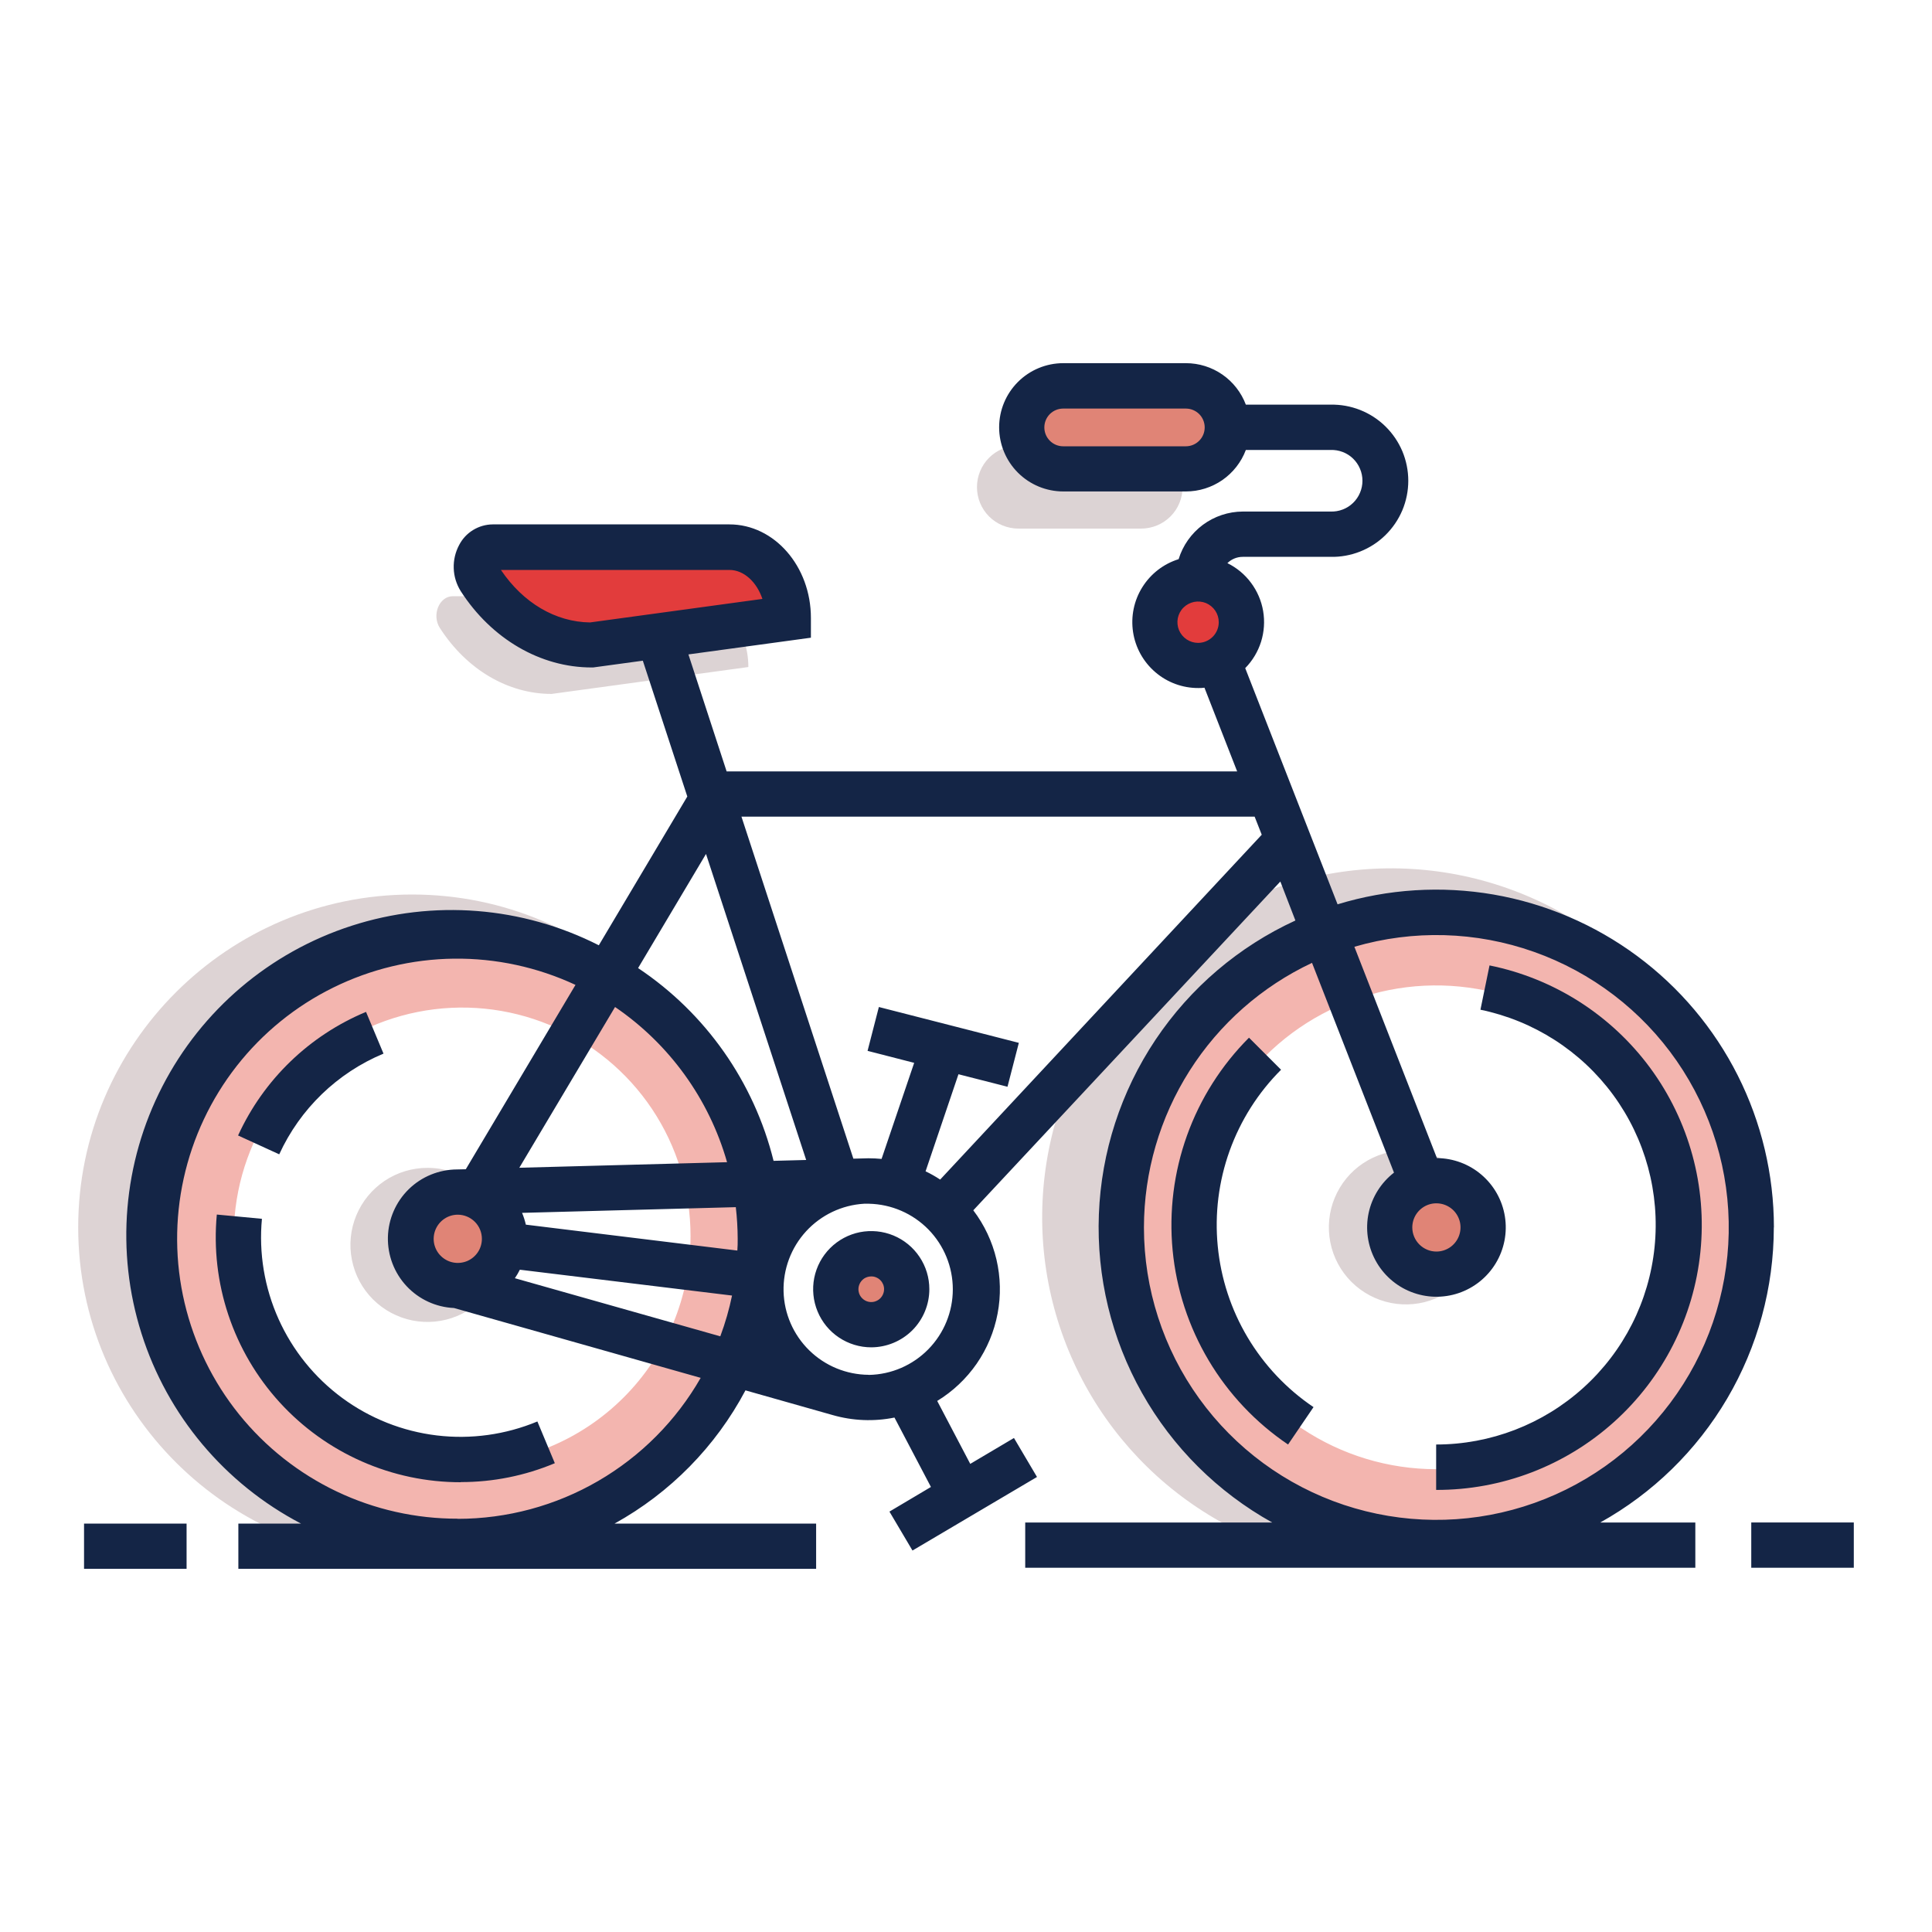 <svg width="40" height="40" viewBox="0 0 40 40" fill="none" xmlns="http://www.w3.org/2000/svg">
<path d="M10.446 25.774C10.446 26.09 10.352 26.398 10.177 26.661C10.002 26.923 9.753 27.127 9.461 27.248C9.169 27.369 8.849 27.4 8.539 27.339C8.23 27.277 7.945 27.125 7.722 26.902C7.499 26.679 7.347 26.395 7.286 26.085C7.224 25.775 7.256 25.455 7.377 25.163C7.498 24.872 7.702 24.623 7.965 24.447C8.227 24.272 8.536 24.179 8.851 24.179C9.274 24.179 9.68 24.347 9.979 24.646C10.278 24.946 10.446 25.351 10.446 25.774ZM30.703 25.411C30.703 25.727 30.609 26.035 30.434 26.297C30.259 26.56 30.01 26.764 29.718 26.885C29.427 27.006 29.106 27.037 28.796 26.976C28.487 26.914 28.203 26.762 27.979 26.539C27.756 26.316 27.604 26.031 27.543 25.722C27.482 25.412 27.513 25.091 27.634 24.8C27.755 24.508 27.959 24.259 28.222 24.084C28.484 23.909 28.793 23.816 29.108 23.816C29.318 23.816 29.525 23.857 29.719 23.937C29.912 24.017 30.088 24.135 30.236 24.283C30.384 24.431 30.502 24.607 30.582 24.8C30.662 24.994 30.703 25.201 30.703 25.411ZM23.625 10.944H21.086C20.858 10.944 20.639 10.854 20.478 10.693C20.317 10.532 20.227 10.313 20.227 10.085C20.227 9.857 20.317 9.639 20.478 9.477C20.639 9.316 20.858 9.226 21.086 9.226H23.625C23.853 9.226 24.071 9.316 24.233 9.477C24.394 9.639 24.484 9.857 24.484 10.085C24.484 10.313 24.394 10.532 24.233 10.693C24.071 10.854 23.853 10.944 23.625 10.944ZM15.494 13.81L11.421 14.367C10.516 14.367 9.662 13.863 9.107 13.002C8.934 12.734 9.092 12.344 9.375 12.344H14.277C14.949 12.344 15.494 13.002 15.494 13.812" fill="#DCD3D4"/>
<path d="M8.533 32.302C4.72 32.302 1.619 29.211 1.619 25.411C1.619 21.611 4.72 18.52 8.533 18.52C12.345 18.52 15.446 21.611 15.446 25.411C15.446 29.211 12.344 32.302 8.533 32.302ZM8.603 19.77C5.443 19.77 2.873 22.301 2.873 25.411C2.873 28.521 5.443 31.052 8.603 31.052C11.763 31.052 14.333 28.522 14.333 25.411C14.333 22.3 11.762 19.77 8.603 19.77ZM28.803 32.43C27.374 32.43 25.977 32.006 24.789 31.212C23.6 30.418 22.674 29.29 22.127 27.969C21.58 26.649 21.437 25.196 21.716 23.794C21.995 22.393 22.683 21.105 23.694 20.095C24.704 19.084 25.992 18.396 27.393 18.117C28.795 17.838 30.248 17.981 31.568 18.528C32.889 19.075 34.017 20.001 34.811 21.189C35.605 22.378 36.029 23.775 36.029 25.204C36.027 27.12 35.265 28.956 33.91 30.311C32.556 31.666 30.719 32.428 28.803 32.43ZM28.803 19.227C27.621 19.227 26.466 19.577 25.483 20.234C24.5 20.89 23.734 21.824 23.282 22.916C22.83 24.008 22.712 25.209 22.942 26.368C23.173 27.527 23.742 28.592 24.578 29.428C25.413 30.264 26.478 30.833 27.637 31.063C28.796 31.294 29.998 31.176 31.09 30.723C32.182 30.271 33.115 29.505 33.772 28.522C34.428 27.54 34.779 26.384 34.779 25.202C34.777 23.618 34.147 22.099 33.027 20.979C31.906 19.858 30.387 19.228 28.803 19.227Z" fill="#DDD3D4"/>
<path d="M10.446 25.666C10.446 25.858 10.389 26.045 10.282 26.204C10.176 26.363 10.025 26.487 9.848 26.56C9.671 26.633 9.476 26.652 9.289 26.615C9.101 26.577 8.929 26.485 8.793 26.35C8.658 26.214 8.566 26.042 8.529 25.854C8.491 25.666 8.51 25.472 8.584 25.295C8.657 25.118 8.781 24.967 8.94 24.861C9.099 24.754 9.287 24.698 9.478 24.698C9.605 24.698 9.731 24.723 9.849 24.771C9.966 24.82 10.073 24.892 10.163 24.981C10.253 25.071 10.324 25.178 10.373 25.296C10.421 25.413 10.446 25.539 10.446 25.666Z" fill="#E08476"/>
<path d="M25.703 12.969C25.703 13.146 25.651 13.32 25.552 13.467C25.454 13.615 25.314 13.73 25.15 13.798C24.986 13.866 24.806 13.884 24.632 13.849C24.458 13.815 24.298 13.729 24.172 13.604C24.047 13.479 23.961 13.319 23.927 13.145C23.892 12.971 23.91 12.79 23.977 12.627C24.045 12.463 24.16 12.322 24.308 12.224C24.455 12.125 24.629 12.073 24.806 12.073C25.044 12.073 25.272 12.167 25.44 12.335C25.608 12.503 25.703 12.731 25.703 12.969Z" fill="#E23C3C"/>
<path d="M24.553 9.68H22.014C21.786 9.68 21.567 9.589 21.406 9.428C21.245 9.267 21.154 9.048 21.154 8.82C21.154 8.592 21.245 8.374 21.406 8.213C21.567 8.051 21.786 7.961 22.014 7.961H24.553C24.781 7.961 25 8.051 25.161 8.213C25.322 8.374 25.412 8.592 25.412 8.82C25.412 9.048 25.322 9.267 25.161 9.428C25 9.589 24.781 9.68 24.553 9.68Z" fill="#E08476"/>
<path d="M16.388 12.798L12.316 13.354C11.41 13.354 10.556 12.85 10.001 11.988C9.827 11.72 9.986 11.328 10.268 11.328H15.17C15.843 11.328 16.388 11.986 16.388 12.798Z" fill="#E23C3C"/>
<path d="M29.734 18.833C28.444 18.833 27.183 19.215 26.11 19.932C25.037 20.649 24.201 21.668 23.707 22.86C23.214 24.052 23.084 25.363 23.336 26.629C23.588 27.894 24.209 29.057 25.122 29.969C26.034 30.881 27.196 31.503 28.462 31.754C29.727 32.006 31.039 31.877 32.231 31.383C33.423 30.889 34.441 30.053 35.158 28.98C35.875 27.908 36.258 26.646 36.258 25.356C36.258 24.5 36.089 23.651 35.761 22.86C35.433 22.068 34.953 21.349 34.347 20.744C33.741 20.138 33.022 19.657 32.231 19.329C31.439 19.002 30.591 18.833 29.734 18.833ZM29.734 30.418C28.744 30.418 27.776 30.124 26.952 29.574C26.128 29.024 25.487 28.241 25.108 27.326C24.729 26.411 24.629 25.404 24.823 24.433C25.016 23.462 25.493 22.569 26.194 21.869C26.894 21.169 27.786 20.692 28.758 20.498C29.729 20.305 30.736 20.405 31.651 20.784C32.566 21.163 33.348 21.805 33.898 22.628C34.449 23.452 34.742 24.421 34.742 25.411C34.742 26.739 34.214 28.012 33.275 28.951C32.336 29.89 31.062 30.418 29.734 30.418ZM9.566 19.379C8.348 19.379 7.157 19.74 6.144 20.417C5.131 21.093 4.341 22.055 3.874 23.181C3.408 24.307 3.286 25.545 3.524 26.74C3.761 27.935 4.348 29.033 5.209 29.895C6.071 30.756 7.168 31.343 8.363 31.581C9.558 31.819 10.797 31.697 11.923 31.23C13.048 30.764 14.011 29.975 14.687 28.962C15.364 27.948 15.726 26.758 15.726 25.539C15.726 24.73 15.566 23.929 15.257 23.182C14.947 22.434 14.494 21.755 13.922 21.183C13.35 20.611 12.671 20.157 11.924 19.848C11.176 19.538 10.375 19.379 9.566 19.379ZM9.566 30.316C8.631 30.316 7.717 30.038 6.94 29.518C6.163 28.998 5.557 28.26 5.199 27.395C4.842 26.531 4.749 25.581 4.932 24.664C5.115 23.747 5.565 22.904 6.227 22.243C6.889 21.582 7.731 21.133 8.649 20.951C9.566 20.769 10.516 20.863 11.38 21.221C12.244 21.579 12.982 22.186 13.501 22.963C14.02 23.741 14.297 24.655 14.297 25.591C14.296 26.845 13.798 28.047 12.912 28.933C12.025 29.82 10.822 30.318 9.569 30.318" fill="#F3B5AF"/>
<path d="M30.703 25.356C30.703 25.548 30.646 25.735 30.54 25.894C30.433 26.053 30.282 26.177 30.105 26.251C29.929 26.324 29.734 26.343 29.546 26.306C29.358 26.268 29.186 26.176 29.051 26.041C28.915 25.905 28.823 25.733 28.786 25.545C28.748 25.357 28.767 25.163 28.841 24.986C28.914 24.809 29.038 24.658 29.197 24.551C29.357 24.445 29.544 24.388 29.735 24.388C29.992 24.389 30.238 24.491 30.419 24.672C30.601 24.854 30.703 25.1 30.703 25.356ZM18.984 26.634C18.984 26.826 18.927 27.013 18.821 27.172C18.715 27.331 18.564 27.455 18.387 27.529C18.21 27.602 18.015 27.621 17.828 27.584C17.64 27.546 17.467 27.454 17.332 27.319C17.197 27.183 17.104 27.011 17.067 26.823C17.03 26.636 17.049 26.441 17.122 26.264C17.195 26.087 17.319 25.936 17.479 25.83C17.638 25.723 17.825 25.666 18.016 25.666C18.273 25.666 18.519 25.768 18.701 25.95C18.882 26.131 18.984 26.378 18.984 26.634Z" fill="#E08476"/>
<path d="M36.727 25.411C36.726 24.318 36.47 23.241 35.978 22.265C35.486 21.289 34.772 20.442 33.894 19.792C33.016 19.142 31.997 18.706 30.92 18.52C29.844 18.335 28.738 18.404 27.693 18.723L25.781 13.833C25.932 13.679 26.044 13.492 26.109 13.287C26.173 13.081 26.188 12.864 26.152 12.651C26.116 12.439 26.03 12.239 25.901 12.066C25.773 11.893 25.605 11.754 25.412 11.659C25.496 11.576 25.61 11.529 25.729 11.529H27.546C27.756 11.534 27.965 11.496 28.16 11.419C28.355 11.342 28.533 11.227 28.683 11.08C28.833 10.933 28.952 10.758 29.034 10.565C29.115 10.371 29.157 10.163 29.157 9.954C29.157 9.744 29.115 9.536 29.034 9.342C28.952 9.149 28.833 8.974 28.683 8.827C28.533 8.68 28.355 8.565 28.16 8.488C27.965 8.411 27.756 8.373 27.546 8.378H25.794C25.699 8.126 25.529 7.908 25.308 7.755C25.086 7.601 24.823 7.519 24.553 7.519H22.014C21.662 7.519 21.324 7.659 21.075 7.908C20.826 8.157 20.686 8.495 20.686 8.847C20.686 9.199 20.826 9.537 21.075 9.786C21.324 10.035 21.662 10.175 22.014 10.175H24.553C24.823 10.175 25.086 10.092 25.308 9.939C25.529 9.785 25.699 9.568 25.794 9.316H27.548C27.633 9.313 27.719 9.327 27.799 9.358C27.879 9.388 27.952 9.435 28.013 9.494C28.075 9.554 28.124 9.625 28.157 9.704C28.191 9.783 28.208 9.868 28.208 9.954C28.208 10.039 28.191 10.124 28.157 10.203C28.124 10.282 28.075 10.353 28.013 10.413C27.952 10.472 27.879 10.519 27.799 10.549C27.719 10.58 27.633 10.594 27.548 10.591H25.73C25.433 10.592 25.143 10.689 24.904 10.866C24.665 11.044 24.489 11.293 24.402 11.577C24.09 11.674 23.824 11.88 23.651 12.157C23.477 12.434 23.41 12.764 23.459 13.087C23.508 13.41 23.672 13.704 23.92 13.917C24.168 14.13 24.484 14.246 24.811 14.245C24.853 14.245 24.895 14.245 24.937 14.238L25.614 15.971H15.044L14.253 13.549L16.789 13.203V12.794C16.789 11.726 16.033 10.857 15.102 10.857H10.201C10.057 10.858 9.916 10.899 9.794 10.974C9.671 11.049 9.572 11.156 9.506 11.284C9.427 11.432 9.388 11.598 9.394 11.766C9.399 11.934 9.45 12.097 9.539 12.239C10.177 13.229 11.19 13.819 12.248 13.819H12.28L13.309 13.679L14.23 16.491L12.398 19.571C10.811 18.765 8.97 18.62 7.277 19.168C5.584 19.715 4.177 20.91 3.362 22.492C2.547 24.074 2.392 25.914 2.93 27.61C3.467 29.306 4.655 30.72 6.232 31.544H4.935V32.481H16.897V31.544H12.724C13.876 30.907 14.817 29.949 15.434 28.786L17.238 29.297C17.655 29.417 18.094 29.435 18.519 29.349L19.274 30.786L18.415 31.296L18.892 32.102L21.47 30.579L20.993 29.772L20.088 30.308L19.404 29.005C19.727 28.808 20.005 28.545 20.221 28.234C20.436 27.922 20.584 27.569 20.654 27.197C20.725 26.825 20.716 26.443 20.63 26.074C20.543 25.706 20.38 25.359 20.151 25.058L26.508 18.251L26.82 19.058C25.646 19.597 24.644 20.451 23.925 21.525C23.207 22.599 22.8 23.851 22.751 25.142C22.701 26.434 23.01 27.713 23.644 28.84C24.277 29.966 25.211 30.894 26.34 31.522H21.226V32.459H35.1V31.522H33.131C34.22 30.916 35.127 30.03 35.759 28.956C36.391 27.881 36.724 26.658 36.725 25.412M24.552 9.24H22.012C21.909 9.24 21.809 9.199 21.736 9.125C21.663 9.052 21.622 8.953 21.622 8.849C21.622 8.746 21.663 8.646 21.736 8.573C21.809 8.5 21.909 8.459 22.012 8.459H24.552C24.655 8.459 24.754 8.5 24.828 8.573C24.901 8.646 24.942 8.746 24.942 8.849C24.942 8.953 24.901 9.052 24.828 9.125C24.754 9.199 24.655 9.24 24.552 9.24ZM24.806 13.31C24.721 13.31 24.639 13.285 24.568 13.238C24.498 13.191 24.443 13.125 24.41 13.046C24.378 12.968 24.369 12.882 24.385 12.799C24.402 12.716 24.442 12.639 24.502 12.58C24.562 12.52 24.639 12.479 24.722 12.462C24.805 12.446 24.891 12.454 24.969 12.486C25.047 12.519 25.114 12.574 25.161 12.644C25.208 12.714 25.233 12.797 25.233 12.882C25.233 12.995 25.188 13.104 25.108 13.184C25.028 13.264 24.919 13.31 24.806 13.31ZM12.216 12.887C11.5 12.877 10.832 12.483 10.371 11.8H15.101C15.402 11.8 15.667 12.05 15.785 12.4L12.216 12.887ZM12.734 20.849C13.859 21.616 14.68 22.753 15.053 24.062L10.752 24.177L12.734 20.849ZM9.481 31.443C8.613 31.445 7.755 31.253 6.97 30.879C6.186 30.505 5.496 29.96 4.951 29.284C4.406 28.608 4.02 27.817 3.821 26.972C3.622 26.126 3.616 25.247 3.803 24.399C3.99 23.55 4.365 22.755 4.9 22.071C5.436 21.387 6.118 20.832 6.897 20.448C7.676 20.063 8.531 19.858 9.399 19.848C10.268 19.838 11.127 20.024 11.915 20.391L9.644 24.208L9.466 24.212C9.091 24.213 8.731 24.359 8.463 24.621C8.195 24.883 8.04 25.24 8.031 25.614C8.023 25.989 8.161 26.352 8.416 26.626C8.672 26.901 9.025 27.064 9.399 27.081L14.507 28.527C14 29.413 13.268 30.149 12.385 30.662C11.502 31.175 10.499 31.445 9.478 31.446M9.977 25.648C9.977 25.747 9.948 25.844 9.893 25.926C9.838 26.008 9.76 26.072 9.669 26.11C9.578 26.147 9.477 26.157 9.381 26.138C9.284 26.119 9.195 26.071 9.125 26.001C9.055 25.932 9.008 25.843 8.988 25.746C8.969 25.649 8.979 25.549 9.017 25.457C9.055 25.366 9.119 25.288 9.201 25.233C9.283 25.178 9.379 25.149 9.478 25.149C9.61 25.149 9.737 25.202 9.831 25.296C9.924 25.389 9.977 25.516 9.977 25.648ZM14.912 27.667L10.66 26.464C10.698 26.408 10.733 26.349 10.763 26.288L15.156 26.823C15.097 27.109 15.016 27.39 14.914 27.664M15.271 25.892L10.887 25.355C10.868 25.272 10.842 25.19 10.809 25.111L15.234 24.993C15.259 25.209 15.272 25.427 15.273 25.645C15.273 25.728 15.273 25.81 15.266 25.892M13.211 20.043L14.617 17.68L16.691 24.016L16.016 24.034C15.611 22.401 14.611 20.977 13.211 20.043ZM17.985 28.464C17.525 28.461 17.084 28.28 16.755 27.958C16.426 27.636 16.235 27.199 16.223 26.739C16.211 26.279 16.378 25.832 16.689 25.493C17 25.154 17.431 24.949 17.89 24.922H17.991C18.455 24.932 18.896 25.123 19.221 25.454C19.545 25.785 19.727 26.23 19.727 26.694C19.727 27.158 19.545 27.603 19.221 27.934C18.896 28.266 18.455 28.457 17.991 28.466M19.465 24.422C19.369 24.358 19.268 24.301 19.163 24.251L19.844 22.241L20.859 22.5L21.094 21.591L18.196 20.849L17.962 21.757L18.927 22.005L18.252 23.994C18.165 23.986 18.076 23.981 17.985 23.981H17.973L17.668 23.989L15.351 16.908H25.976L26.123 17.282L19.465 24.422ZM23.684 25.413C23.685 24.264 24.013 23.139 24.629 22.169C25.245 21.199 26.124 20.424 27.164 19.935L28.861 24.278C28.593 24.486 28.407 24.782 28.336 25.114C28.266 25.446 28.315 25.792 28.476 26.091C28.636 26.39 28.898 26.623 29.213 26.747C29.529 26.872 29.878 26.881 30.2 26.772C30.521 26.663 30.794 26.444 30.969 26.153C31.144 25.863 31.211 25.519 31.157 25.184C31.103 24.849 30.932 24.544 30.674 24.323C30.417 24.102 30.089 23.98 29.75 23.977L28.041 19.602C29.26 19.246 30.561 19.282 31.759 19.707C32.957 20.131 33.991 20.921 34.715 21.966C35.438 23.011 35.815 24.256 35.791 25.527C35.767 26.797 35.344 28.028 34.582 29.045C33.82 30.062 32.757 30.813 31.544 31.192C30.331 31.571 29.029 31.558 27.824 31.157C26.618 30.755 25.57 29.984 24.827 28.953C24.084 27.922 23.684 26.683 23.684 25.413M29.24 25.413C29.24 25.314 29.269 25.217 29.324 25.135C29.379 25.053 29.457 24.989 29.548 24.951C29.639 24.913 29.739 24.904 29.836 24.923C29.933 24.942 30.022 24.99 30.092 25.059C30.162 25.129 30.209 25.218 30.229 25.315C30.248 25.412 30.238 25.512 30.2 25.604C30.162 25.695 30.098 25.773 30.016 25.828C29.934 25.882 29.838 25.912 29.739 25.912C29.607 25.912 29.48 25.859 29.386 25.765C29.293 25.672 29.24 25.545 29.24 25.413ZM36.258 31.521H38.381V32.459H36.258V31.521ZM1.74 31.544H3.863V32.481H1.74V31.544Z" fill="#142546"/>
<path d="M29.734 30.845V29.907C30.86 29.907 31.946 29.488 32.781 28.733C33.617 27.978 34.142 26.94 34.256 25.82C34.37 24.7 34.065 23.577 33.399 22.669C32.733 21.761 31.753 21.133 30.651 20.905L30.839 19.988C32.173 20.258 33.358 21.015 34.166 22.111C34.972 23.207 35.343 24.564 35.205 25.918C35.068 27.272 34.431 28.526 33.42 29.437C32.409 30.348 31.095 30.851 29.734 30.847M18.038 27.895C17.8 27.895 17.568 27.824 17.37 27.692C17.172 27.56 17.018 27.372 16.927 27.152C16.836 26.932 16.812 26.69 16.858 26.457C16.905 26.223 17.019 26.009 17.187 25.841C17.356 25.672 17.57 25.558 17.803 25.511C18.037 25.465 18.279 25.489 18.499 25.58C18.718 25.671 18.906 25.825 19.038 26.023C19.171 26.221 19.241 26.453 19.241 26.691C19.241 27.01 19.114 27.316 18.889 27.542C18.663 27.767 18.357 27.894 18.038 27.895ZM18.038 26.427C17.986 26.427 17.934 26.442 17.89 26.471C17.847 26.501 17.813 26.542 17.793 26.591C17.773 26.639 17.767 26.693 17.778 26.744C17.788 26.796 17.813 26.843 17.851 26.88C17.888 26.917 17.935 26.943 17.987 26.953C18.038 26.963 18.092 26.958 18.14 26.937C18.189 26.917 18.23 26.883 18.259 26.839C18.288 26.795 18.304 26.744 18.304 26.691C18.304 26.657 18.297 26.622 18.284 26.59C18.27 26.558 18.251 26.528 18.226 26.504C18.201 26.479 18.172 26.46 18.14 26.447C18.108 26.433 18.073 26.426 18.038 26.427ZM9.541 30.688C8.835 30.689 8.137 30.542 7.491 30.257C6.845 29.972 6.266 29.556 5.79 29.034C5.314 28.512 4.953 27.897 4.729 27.227C4.505 26.558 4.423 25.849 4.489 25.146L5.423 25.234C5.356 25.944 5.475 26.659 5.767 27.309C6.059 27.959 6.514 28.523 7.088 28.945C7.662 29.367 8.335 29.634 9.043 29.719C9.75 29.804 10.468 29.704 11.126 29.43L11.487 30.294C10.87 30.553 10.208 30.686 9.539 30.685M5.781 23.899L4.929 23.509C5.458 22.352 6.404 21.439 7.578 20.95L7.94 21.814C6.983 22.213 6.213 22.957 5.781 23.899ZM26.668 29.907C25.998 29.454 25.436 28.859 25.023 28.164C24.61 27.469 24.355 26.691 24.278 25.886C24.201 25.081 24.303 24.269 24.576 23.508C24.849 22.747 25.288 22.056 25.859 21.484L26.523 22.148C26.048 22.622 25.685 23.195 25.458 23.826C25.231 24.458 25.147 25.131 25.212 25.799C25.276 26.466 25.487 27.112 25.83 27.688C26.173 28.264 26.639 28.758 27.195 29.133L26.668 29.907Z" fill="#142546"/>
</svg>
